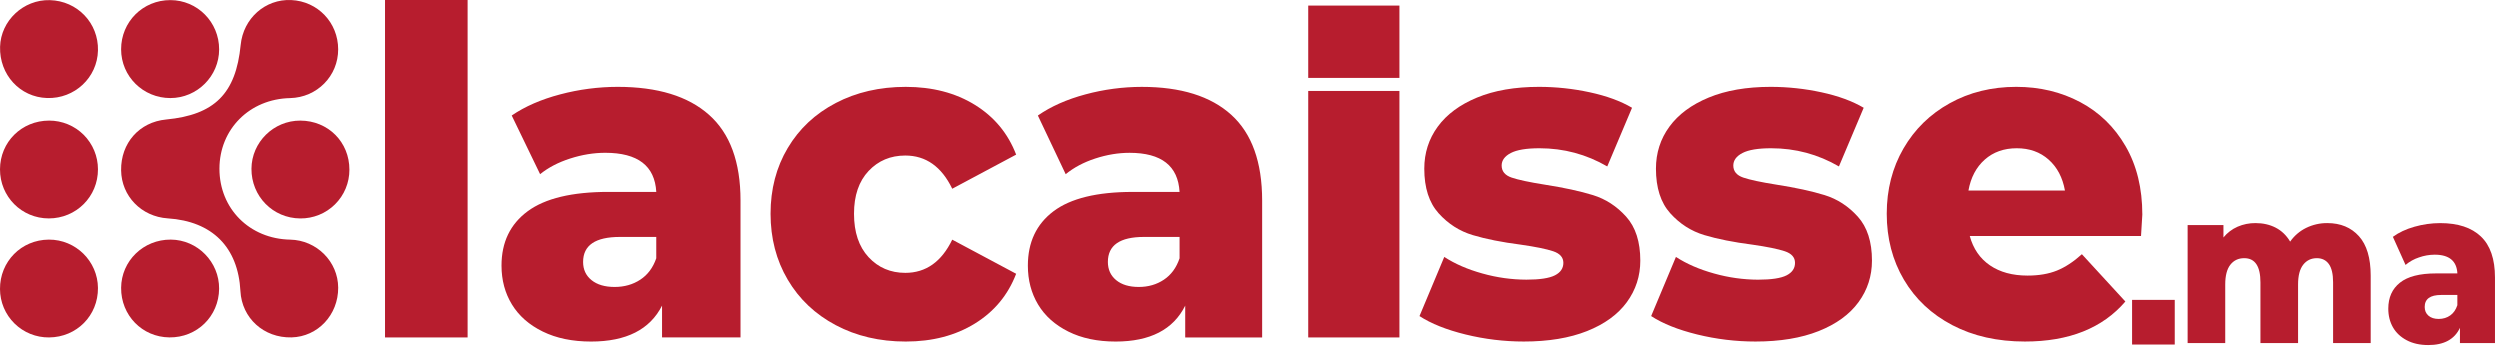 <svg width="238" height="33" viewBox="0 0 238 33" fill="none" xmlns="http://www.w3.org/2000/svg">
<g clip-path="url(#clip0_57_909)">
<path d="M32.194 4.688C32.202 7.235 30.183 9.283 27.611 9.34C23.767 9.422 20.894 12.295 20.891 16.059C20.888 19.862 23.757 22.739 27.627 22.813C30.144 22.862 32.186 24.906 32.196 27.388C32.206 29.976 30.254 32.056 27.758 32.119C25.121 32.185 23.023 30.288 22.889 27.715C22.67 23.528 20.204 21.06 15.967 20.788C13.462 20.624 11.564 18.671 11.53 16.217C11.494 13.618 13.264 11.619 15.816 11.377C20.429 10.936 22.458 8.909 22.912 4.279C23.16 1.749 25.254 -0.109 27.727 0.005C30.252 0.123 32.185 2.149 32.194 4.688Z" fill="#B71D2E"/>
<path d="M20.862 4.697C20.862 7.246 18.769 9.336 16.217 9.336C13.62 9.336 11.534 7.269 11.53 4.695C11.526 2.081 13.604 0.006 16.218 0.01C18.792 0.015 20.861 2.102 20.862 4.697Z" fill="#B71D2E"/>
<path d="M4.671 32.123C4.061 32.129 3.457 32.015 2.891 31.787C2.326 31.558 1.812 31.221 1.378 30.793C0.944 30.366 0.599 29.857 0.362 29.296C0.126 28.735 0.003 28.132 0 27.523C-0.017 24.899 2.028 22.825 4.651 22.811C7.206 22.796 9.308 24.869 9.326 27.418C9.343 30.04 7.304 32.102 4.671 32.123Z" fill="#B71D2E"/>
<path d="M4.678 11.482C5.288 11.48 5.892 11.599 6.455 11.831C7.019 12.063 7.531 12.403 7.963 12.833C8.395 13.263 8.737 13.774 8.971 14.336C9.205 14.899 9.325 15.502 9.326 16.11C9.337 18.714 7.258 20.793 4.644 20.793C2.054 20.791 -0.006 18.718 1.1736e-05 16.118C0.006 13.518 2.063 11.482 4.678 11.482Z" fill="#B71D2E"/>
<path d="M33.263 16.159C33.264 16.771 33.144 17.378 32.909 17.943C32.674 18.509 32.329 19.022 31.893 19.453C31.459 19.884 30.942 20.225 30.374 20.455C29.806 20.685 29.198 20.801 28.586 20.795C25.982 20.779 23.926 18.689 23.939 16.066C23.953 13.54 26.047 11.476 28.589 11.482C31.236 11.49 33.271 13.525 33.263 16.159Z" fill="#B71D2E"/>
<path d="M20.86 27.492C20.834 30.115 18.751 32.151 16.125 32.12C13.533 32.091 11.513 30.017 11.531 27.402C11.549 24.838 13.656 22.793 16.261 22.81C18.804 22.826 20.883 24.944 20.86 27.492Z" fill="#B71D2E"/>
<path d="M4.746 0.013C7.369 0.085 9.387 2.194 9.327 4.803C9.268 7.388 7.105 9.414 4.486 9.333C1.901 9.255 -0.065 7.113 0.007 4.453C0.074 1.968 2.234 -0.056 4.746 0.013Z" fill="#B71D2E"/>
<path d="M36.654 0L44.516 2.42652e-07L44.516 32.124L36.654 32.124L36.654 0Z" fill="#B71D2E"/>
<path d="M67.5 10.931C69.499 12.706 70.498 15.426 70.497 19.092L70.497 32.123L63.026 32.123L63.026 29.095C61.871 31.375 59.619 32.515 56.27 32.515C54.497 32.515 52.964 32.198 51.669 31.563C50.375 30.929 49.397 30.069 48.736 28.985C48.074 27.903 47.744 26.669 47.744 25.283C47.744 23.06 48.575 21.336 50.236 20.11C51.897 18.884 54.459 18.27 57.919 18.269L62.478 18.269C62.338 15.787 60.72 14.546 57.624 14.546C56.527 14.546 55.415 14.726 54.289 15.088C53.163 15.448 52.206 15.946 51.418 16.581L48.716 10.996C49.983 10.131 51.524 9.46 53.339 8.983C55.123 8.511 56.961 8.271 58.806 8.269C62.605 8.269 65.503 9.156 67.5 10.931ZM60.956 26.625C61.66 26.164 62.166 25.486 62.476 24.59L62.476 22.556L59.015 22.556C56.678 22.556 55.511 23.349 55.511 24.936C55.511 25.659 55.778 26.236 56.313 26.668C56.848 27.101 57.58 27.317 58.508 27.318C59.437 27.318 60.253 27.087 60.956 26.625Z" fill="#B71D2E"/>
<path d="M224.569 22.484C225.316 23.312 225.689 24.563 225.69 26.235L225.69 32.661L222.11 32.661L222.11 26.879C222.11 26.09 221.975 25.509 221.706 25.136C221.436 24.764 221.055 24.578 220.565 24.578C220.025 24.578 219.592 24.785 219.266 25.199C218.94 25.613 218.776 26.242 218.776 27.087L218.776 32.661L215.194 32.661L215.194 26.879C215.194 25.344 214.68 24.577 213.65 24.578C213.097 24.578 212.657 24.785 212.332 25.199C212.005 25.614 211.842 26.243 211.842 27.087L211.842 32.661L208.262 32.661L208.262 21.427L211.672 21.427L211.672 22.607C212.033 22.162 212.495 21.811 213.02 21.581C213.558 21.349 214.139 21.233 214.725 21.238C215.441 21.238 216.081 21.383 216.645 21.674C217.209 21.964 217.668 22.406 218.022 23.001C218.412 22.444 218.936 21.995 219.547 21.695C220.175 21.388 220.865 21.232 221.564 21.238C222.82 21.239 223.821 21.655 224.569 22.484Z" fill="#B71D2E"/>
<path d="M236.183 22.515C237.076 23.366 237.522 24.668 237.522 26.422L237.522 32.662L234.187 32.662L234.187 31.211C233.672 32.303 232.667 32.849 231.173 32.849C230.38 32.849 229.695 32.696 229.118 32.391C228.541 32.087 228.104 31.676 227.808 31.159C227.514 30.642 227.366 30.051 227.365 29.386C227.365 28.323 227.736 27.498 228.477 26.91C229.218 26.321 230.362 26.028 231.908 26.029L233.943 26.029C233.88 24.84 233.158 24.245 231.778 24.246C231.27 24.248 230.767 24.336 230.289 24.506C229.819 24.66 229.384 24.903 229.007 25.221L227.802 22.546C228.367 22.133 229.055 21.811 229.865 21.582C230.659 21.357 231.48 21.241 232.305 21.24C233.999 21.24 235.292 21.665 236.183 22.515ZM233.263 30.028C233.575 29.807 233.801 29.483 233.94 29.055L233.94 28.08L232.395 28.08C231.352 28.08 230.831 28.461 230.831 29.222C230.831 29.568 230.95 29.845 231.19 30.052C231.429 30.26 231.756 30.364 232.17 30.363C232.585 30.36 232.95 30.251 233.263 30.028Z" fill="#B71D2E"/>
<path d="M207.036 28.548L202.974 28.548L202.974 32.799L207.036 32.799L207.036 28.548Z" fill="#B71D2E"/>
<path d="M79.564 30.954C77.605 29.916 76.081 28.473 74.992 26.625C73.902 24.778 73.358 22.685 73.357 20.348C73.357 18.01 73.902 15.924 74.992 14.092C76.081 12.259 77.605 10.831 79.564 9.807C81.522 8.783 83.743 8.271 86.226 8.27C88.764 8.27 90.957 8.84 92.805 9.98C94.653 11.121 95.963 12.7 96.737 14.72L90.654 17.967C89.633 15.86 88.144 14.807 86.185 14.807C84.778 14.807 83.612 15.297 82.688 16.278C81.764 17.259 81.302 18.616 81.302 20.348C81.302 22.109 81.764 23.487 82.688 24.482C83.612 25.477 84.777 25.975 86.185 25.976C88.143 25.976 89.633 24.922 90.654 22.816L96.737 26.063C95.964 28.083 94.653 29.663 92.805 30.803C90.957 31.943 88.764 32.514 86.226 32.514C83.743 32.514 81.522 31.994 79.564 30.954Z" fill="#B71D2E"/>
<path d="M117.219 10.931C119.177 12.706 120.156 15.427 120.156 19.092L120.156 32.124L112.832 32.124L112.832 29.095C111.7 31.375 109.493 32.515 106.211 32.515C104.473 32.515 102.97 32.198 101.701 31.563C100.432 30.929 99.473 30.07 98.824 28.987C98.176 27.905 97.852 26.671 97.853 25.285C97.853 23.063 98.666 21.338 100.293 20.112C101.921 18.886 104.431 18.272 107.825 18.271L112.294 18.271C112.156 15.79 110.57 14.548 107.536 14.548C106.46 14.548 105.37 14.729 104.267 15.09C103.165 15.451 102.227 15.949 101.454 16.584L98.805 10.998C100.047 10.133 101.557 9.462 103.336 8.985C105.084 8.513 106.885 8.273 108.695 8.271C112.419 8.27 115.26 9.156 117.219 10.931ZM110.805 26.625C111.495 26.165 111.991 25.486 112.295 24.59L112.295 22.556L108.904 22.556C106.614 22.556 105.469 23.349 105.47 24.937C105.47 25.659 105.732 26.236 106.256 26.668C106.78 27.101 107.498 27.317 108.408 27.318C109.315 27.318 110.114 27.087 110.805 26.625L110.805 26.625Z" fill="#B71D2E"/>
<path d="M133.226 8.659L124.543 8.659L124.543 32.124L133.226 32.124L133.226 8.659Z" fill="#B71D2E"/>
<path d="M133.226 0.531L124.543 0.531L124.543 7.417L133.226 7.417L133.226 0.531Z" fill="#B71D2E"/>
<path d="M139.522 31.842C137.701 31.394 136.239 30.81 135.136 30.09L137.495 24.459C138.515 25.123 139.728 25.65 141.136 26.039C142.496 26.422 143.902 26.619 145.315 26.623C146.583 26.623 147.487 26.486 148.026 26.212C148.565 25.938 148.833 25.541 148.832 25.022C148.832 24.503 148.508 24.135 147.86 23.918C147.212 23.701 146.185 23.492 144.778 23.291C142.985 23.061 141.461 22.758 140.207 22.382C138.952 22.007 137.869 21.315 136.958 20.305C136.048 19.294 135.592 17.879 135.592 16.061C135.592 14.561 136.02 13.226 136.875 12.057C137.73 10.887 138.979 9.964 140.62 9.287C142.261 8.608 144.227 8.269 146.516 8.269C148.143 8.269 149.766 8.443 151.355 8.788C152.955 9.135 154.293 9.625 155.37 10.26L153.011 15.845C151.025 14.691 148.874 14.114 146.557 14.114C145.315 14.114 144.405 14.265 143.826 14.568C143.247 14.871 142.957 15.268 142.957 15.758C142.957 16.308 143.274 16.69 143.908 16.906C144.542 17.122 145.59 17.345 147.053 17.577C148.901 17.866 150.432 18.198 151.647 18.573C152.861 18.948 153.917 19.633 154.812 20.629C155.708 21.625 156.156 23.018 156.157 24.807C156.157 26.279 155.729 27.6 154.874 28.768C154.019 29.937 152.757 30.854 151.087 31.518C149.419 32.181 147.412 32.513 145.068 32.513C143.199 32.514 141.336 32.288 139.522 31.842Z" fill="#B71D2E"/>
<path d="M161.576 31.842C159.756 31.394 158.294 30.81 157.19 30.09L159.549 24.459C160.569 25.123 161.783 25.65 163.19 26.039C164.55 26.422 165.956 26.62 167.369 26.625C168.637 26.625 169.541 26.488 170.08 26.214C170.618 25.939 170.887 25.543 170.886 25.023C170.886 24.504 170.562 24.136 169.914 23.919C169.266 23.703 168.238 23.493 166.831 23.291C165.037 23.061 163.513 22.758 162.259 22.382C161.004 22.007 159.922 21.315 159.011 20.305C158.101 19.294 157.646 17.879 157.646 16.061C157.646 14.561 158.074 13.226 158.929 12.057C159.784 10.887 161.032 9.964 162.671 9.287C164.312 8.608 166.278 8.269 168.568 8.269C170.195 8.269 171.818 8.443 173.409 8.788C175.009 9.135 176.347 9.625 177.423 10.26L175.066 15.845C173.08 14.691 170.929 14.114 168.611 14.114C167.37 14.114 166.46 14.265 165.88 14.568C165.3 14.871 165.011 15.268 165.011 15.758C165.011 16.308 165.328 16.69 165.962 16.906C166.597 17.122 167.645 17.345 169.108 17.577C170.955 17.866 172.486 18.198 173.701 18.573C174.916 18.948 175.971 19.633 176.867 20.629C177.763 21.625 178.211 23.018 178.211 24.807C178.211 26.279 177.784 27.6 176.929 28.768C176.074 29.937 174.811 30.854 173.142 31.518C171.473 32.181 169.466 32.513 167.122 32.513C165.253 32.514 163.391 32.288 161.576 31.842Z" fill="#B71D2E"/>
<path d="M203.825 22.469L187.521 22.469C187.852 23.681 188.493 24.612 189.445 25.262C190.398 25.911 191.59 26.235 193.024 26.235C194.1 26.235 195.031 26.076 195.817 25.759C196.604 25.442 197.397 24.922 198.196 24.201L202.335 28.704C200.156 31.243 196.969 32.513 192.775 32.513C190.154 32.513 187.85 31.994 185.864 30.954C183.879 29.915 182.341 28.471 181.252 26.625C180.163 24.778 179.618 22.686 179.618 20.348C179.618 18.039 180.149 15.969 181.211 14.136C182.274 12.303 183.743 10.866 185.618 9.827C187.494 8.788 189.604 8.268 191.95 8.269C194.184 8.269 196.211 8.752 198.032 9.719C199.854 10.687 201.295 12.086 202.356 13.919C203.418 15.751 203.949 17.923 203.949 20.434C203.949 20.493 203.907 21.17 203.825 22.469ZM188.948 15.195C188.135 15.918 187.617 16.899 187.396 18.14L196.583 18.14C196.361 16.899 195.843 15.918 195.03 15.195C194.217 14.473 193.204 14.112 191.989 14.114C190.776 14.114 189.762 14.474 188.948 15.195Z" fill="#B71D2E"/>
</g>
<defs>
<clipPath id="clip0_57_909">
<rect width="237.522" height="32.849" fill="white"/>
</clipPath>
</defs>
</svg>
